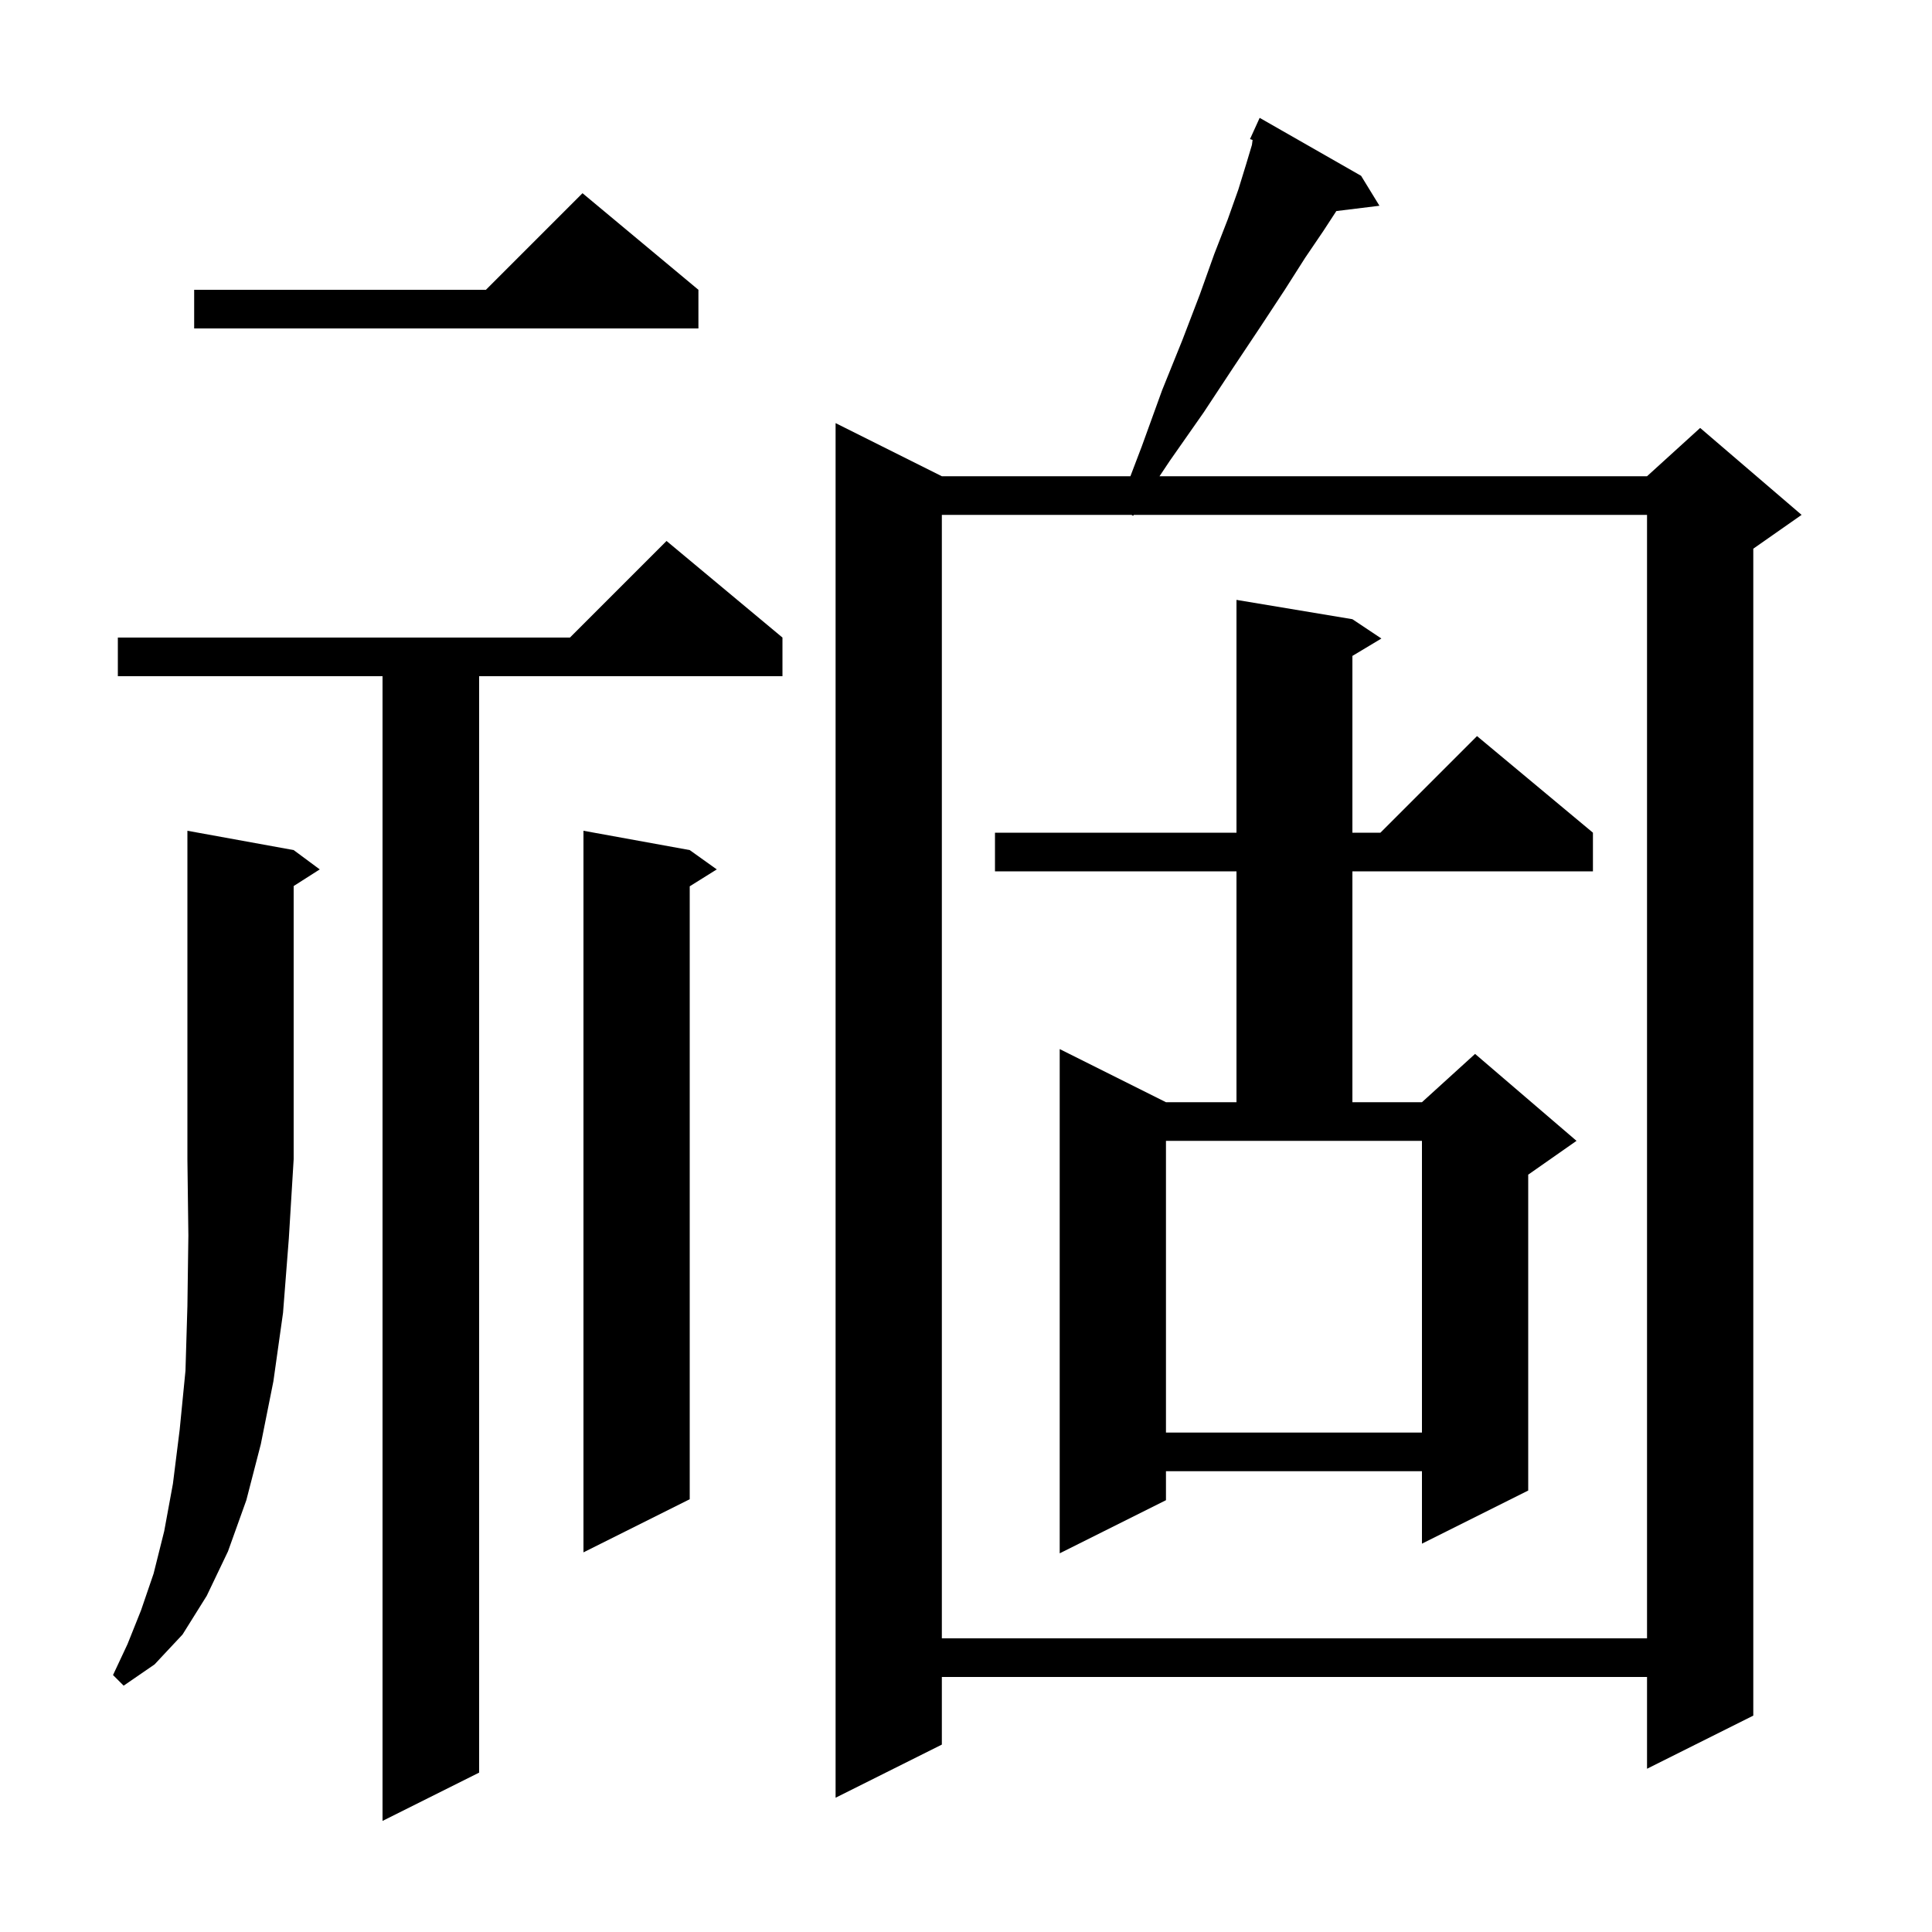 <svg xmlns="http://www.w3.org/2000/svg" xmlns:xlink="http://www.w3.org/1999/xlink" version="1.1" baseProfile="full" viewBox="0 0 200 200" width="200" height="200">
<g fill="black">
<path d="M 81.0 66.0 L 81.0 70.0 L 49.6 70.0 L 49.6 183.5 L 39.6 188.5 L 39.6 70.0 L 12.2 70.0 L 12.2 66.0 L 59.0 66.0 L 69.0 56.0 Z M 140.9 18.2 L 142.8 21.3 L 138.338 21.848 L 137.0 23.9 L 135.1 26.7 L 133.0 30.0 L 130.5 33.8 L 127.7 38.0 L 124.6 42.7 L 121.1 47.7 L 120.033 49.3 L 170.5 49.3 L 176.0 44.3 L 186.5 53.3 L 181.5 56.8 L 181.5 177.6 L 170.5 183.1 L 170.5 173.6 L 97.5 173.6 L 97.5 180.6 L 86.5 186.1 L 86.5 43.8 L 97.5 49.3 L 117.019 49.3 L 118.2 46.2 L 120.3 40.4 L 122.4 35.2 L 124.2 30.5 L 125.7 26.3 L 127.1 22.7 L 128.2 19.6 L 129.0 17.0 L 129.6 15.0 L 129.668 14.489 L 129.4 14.4 L 129.796 13.528 L 129.8 13.5 L 129.808 13.503 L 130.4 12.2 Z M 30.4 88.0 L 33.1 90.0 L 30.4 91.723 L 30.4 120.0 L 29.9 128.2 L 29.3 135.9 L 28.3 143.0 L 27.0 149.5 L 25.5 155.3 L 23.6 160.6 L 21.4 165.2 L 18.9 169.2 L 16.0 172.3 L 12.8 174.5 L 11.7 173.4 L 13.2 170.2 L 14.6 166.7 L 15.9 162.9 L 17.0 158.5 L 17.9 153.6 L 18.6 148.0 L 19.2 141.9 L 19.4 135.2 L 19.5 127.9 L 19.4 120.0 L 19.4 86.0 Z M 117.367 53.3 L 117.3 53.4 L 117.133 53.3 L 97.5 53.3 L 97.5 169.6 L 170.5 169.6 L 170.5 53.3 Z M 140.0 64.1 L 143.0 66.1 L 140.0 67.9 L 140.0 86.2 L 142.9 86.2 L 152.9 76.2 L 164.9 86.2 L 164.9 90.2 L 140.0 90.2 L 140.0 114.1 L 147.2 114.1 L 152.7 109.1 L 163.2 118.1 L 158.2 121.6 L 158.2 154.3 L 147.2 159.8 L 147.2 152.3 L 120.7 152.3 L 120.7 155.3 L 109.7 160.8 L 109.7 108.6 L 120.7 114.1 L 128.0 114.1 L 128.0 90.2 L 103.0 90.2 L 103.0 86.2 L 128.0 86.2 L 128.0 62.1 Z M 71.4 88.0 L 74.2 90.0 L 71.4 91.75 L 71.4 155.2 L 60.4 160.7 L 60.4 86.0 Z M 120.7 148.3 L 147.2 148.3 L 147.2 118.1 L 120.7 118.1 Z M 72.3 30.0 L 72.3 34.0 L 20.1 34.0 L 20.1 30.0 L 50.3 30.0 L 60.3 20.0 Z " />
</g>
</svg>
